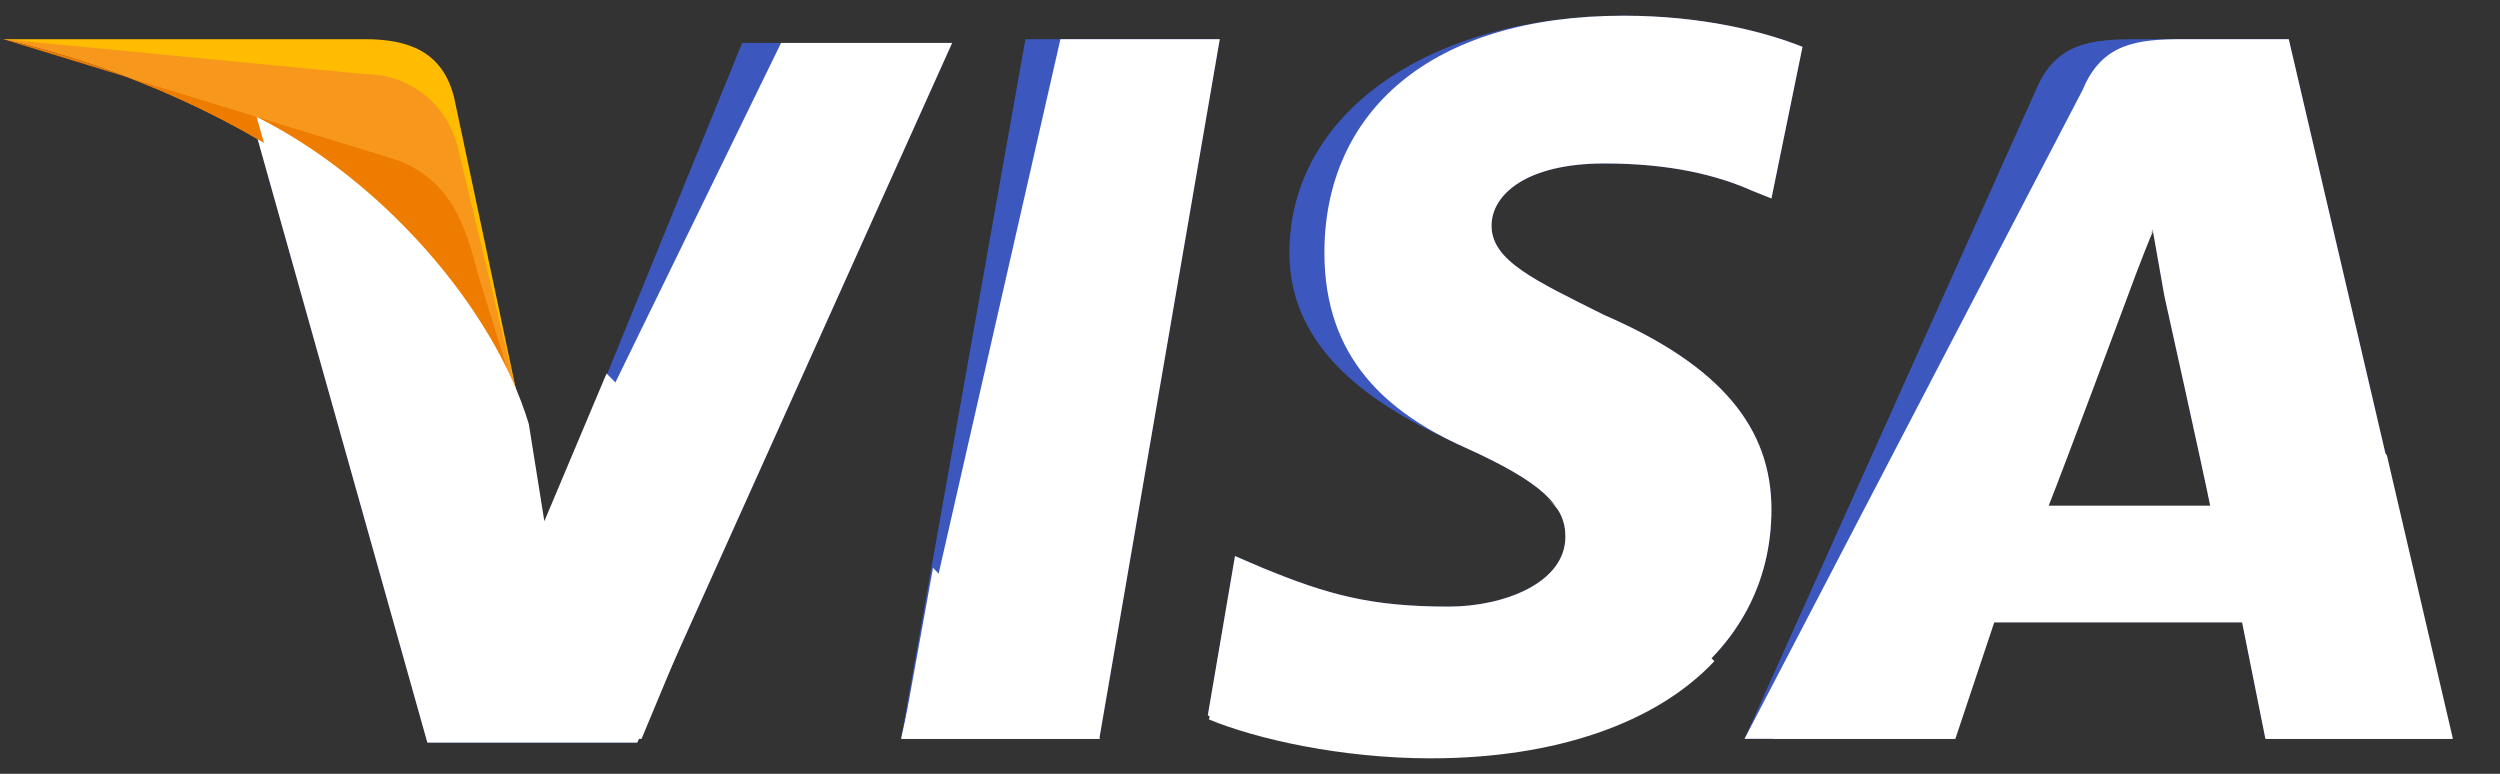 <svg width="42" height="13" viewBox="0 0 42 13" fill="none" xmlns="http://www.w3.org/2000/svg">
<rect x="0" y="0" width="42" height="13" fill="#333333" stroke="none"/>
<path d="M15.137 12.412L17.227 0.658H20.492L18.468 12.412H15.137Z" fill="#3C58BF"/>
<path d="M15.137 12.412L17.815 0.658H20.492L18.468 12.412H15.137Z" fill="white"/>
<path d="M30.282 0.787C29.629 0.526 28.584 0.264 27.278 0.264C24.013 0.264 21.662 1.897 21.662 4.248C21.662 6.011 23.294 6.925 24.601 7.513C25.907 8.101 26.299 8.493 26.299 9.015C26.299 9.799 25.254 10.191 24.339 10.191C23.033 10.191 22.315 9.995 21.205 9.538L20.748 9.342L20.291 12.019C21.074 12.346 22.511 12.672 24.013 12.672C27.474 12.672 29.76 11.04 29.76 8.558C29.76 7.187 28.911 6.142 26.952 5.293C25.776 4.705 25.058 4.379 25.058 3.791C25.058 3.268 25.645 2.746 26.952 2.746C28.062 2.746 28.845 2.942 29.433 3.203L29.76 3.334L30.282 0.787Z" fill="#3C58BF"/>
<path d="M30.282 0.787C29.629 0.526 28.584 0.264 27.278 0.264C24.013 0.264 22.25 1.897 22.25 4.248C22.25 6.011 23.294 6.925 24.601 7.513C25.907 8.101 26.299 8.493 26.299 9.015C26.299 9.799 25.254 10.191 24.339 10.191C23.033 10.191 22.315 9.995 21.205 9.538L20.748 9.342L20.291 12.019C21.074 12.346 22.511 12.672 24.013 12.672C27.474 12.672 29.76 11.04 29.76 8.558C29.76 7.187 28.911 6.142 26.952 5.293C25.776 4.705 25.058 4.379 25.058 3.791C25.058 3.268 25.645 2.746 26.952 2.746C28.062 2.746 28.845 2.942 29.433 3.203L29.76 3.334L30.282 0.787Z" fill="white"/>
<path d="M35.904 0.658C35.12 0.658 34.533 0.723 34.206 1.507L29.308 12.412H32.835L33.488 10.453H37.667L38.059 12.412H41.194L38.451 0.658H35.904ZM34.402 8.494C34.598 7.906 35.708 5.033 35.708 5.033C35.708 5.033 35.969 4.315 36.165 3.858L36.361 4.968C36.361 4.968 37.014 7.906 37.145 8.56H34.402V8.494Z" fill="#3C58BF"/>
<path d="M36.688 0.658C35.904 0.658 35.316 0.723 34.99 1.507L29.308 12.412H32.835L33.488 10.453H37.667L38.059 12.412H41.194L38.451 0.658H36.688ZM34.402 8.494C34.663 7.841 35.708 5.033 35.708 5.033C35.708 5.033 35.969 4.315 36.165 3.858L36.361 4.968C36.361 4.968 37.014 7.906 37.145 8.56H34.402V8.494Z" fill="white"/>
<path d="M9.139 8.884L8.812 7.186C8.225 5.227 6.331 3.072 4.241 2.027L7.18 12.476H10.706L15.996 0.721H12.469L9.139 8.884Z" fill="#3C58BF"/>
<path d="M9.139 8.884L8.812 7.186C8.225 5.227 6.331 3.072 4.241 2.027L7.18 12.476H10.706L15.996 0.721H13.122L9.139 8.884Z" fill="white"/>
<path d="M0.054 0.658L0.642 0.788C4.821 1.768 7.695 4.249 8.805 7.188L7.629 1.637C7.433 0.854 6.846 0.658 6.127 0.658H0.054Z" fill="#FFBC00"/>
<path d="M0.054 0.658C4.233 1.637 7.695 4.184 8.805 7.123L7.695 2.486C7.499 1.703 6.846 1.245 6.127 1.245L0.054 0.658Z" fill="#F7981D"/>
<path d="M0.054 0.658C4.233 1.637 7.695 4.184 8.805 7.123L8.021 4.576C7.825 3.792 7.564 3.009 6.65 2.682L0.054 0.658Z" fill="#ED7C00"/>
<path d="M12.41 8.495L10.19 6.275L9.145 8.756L8.884 7.124C8.296 5.164 6.402 3.009 4.312 1.964L7.251 12.413H10.778L12.41 8.495ZM18.483 12.413L15.675 9.54L15.153 12.413H18.483ZM25.994 8.364C26.255 8.626 26.385 8.821 26.32 9.083C26.32 9.866 25.275 10.258 24.361 10.258C23.055 10.258 22.337 10.062 21.226 9.605L20.769 9.409L20.312 12.087C21.096 12.413 22.532 12.74 24.034 12.74C26.124 12.74 27.822 12.152 28.802 11.107L25.994 8.364ZM29.781 12.413H32.85L33.504 10.454H37.683L38.075 12.413H41.209L40.099 7.646L36.181 3.858L36.377 4.903C36.377 4.903 37.03 7.842 37.161 8.495H34.418C34.679 7.842 35.724 5.034 35.724 5.034C35.724 5.034 35.985 4.315 36.181 3.858" fill="white"/>
</svg>

